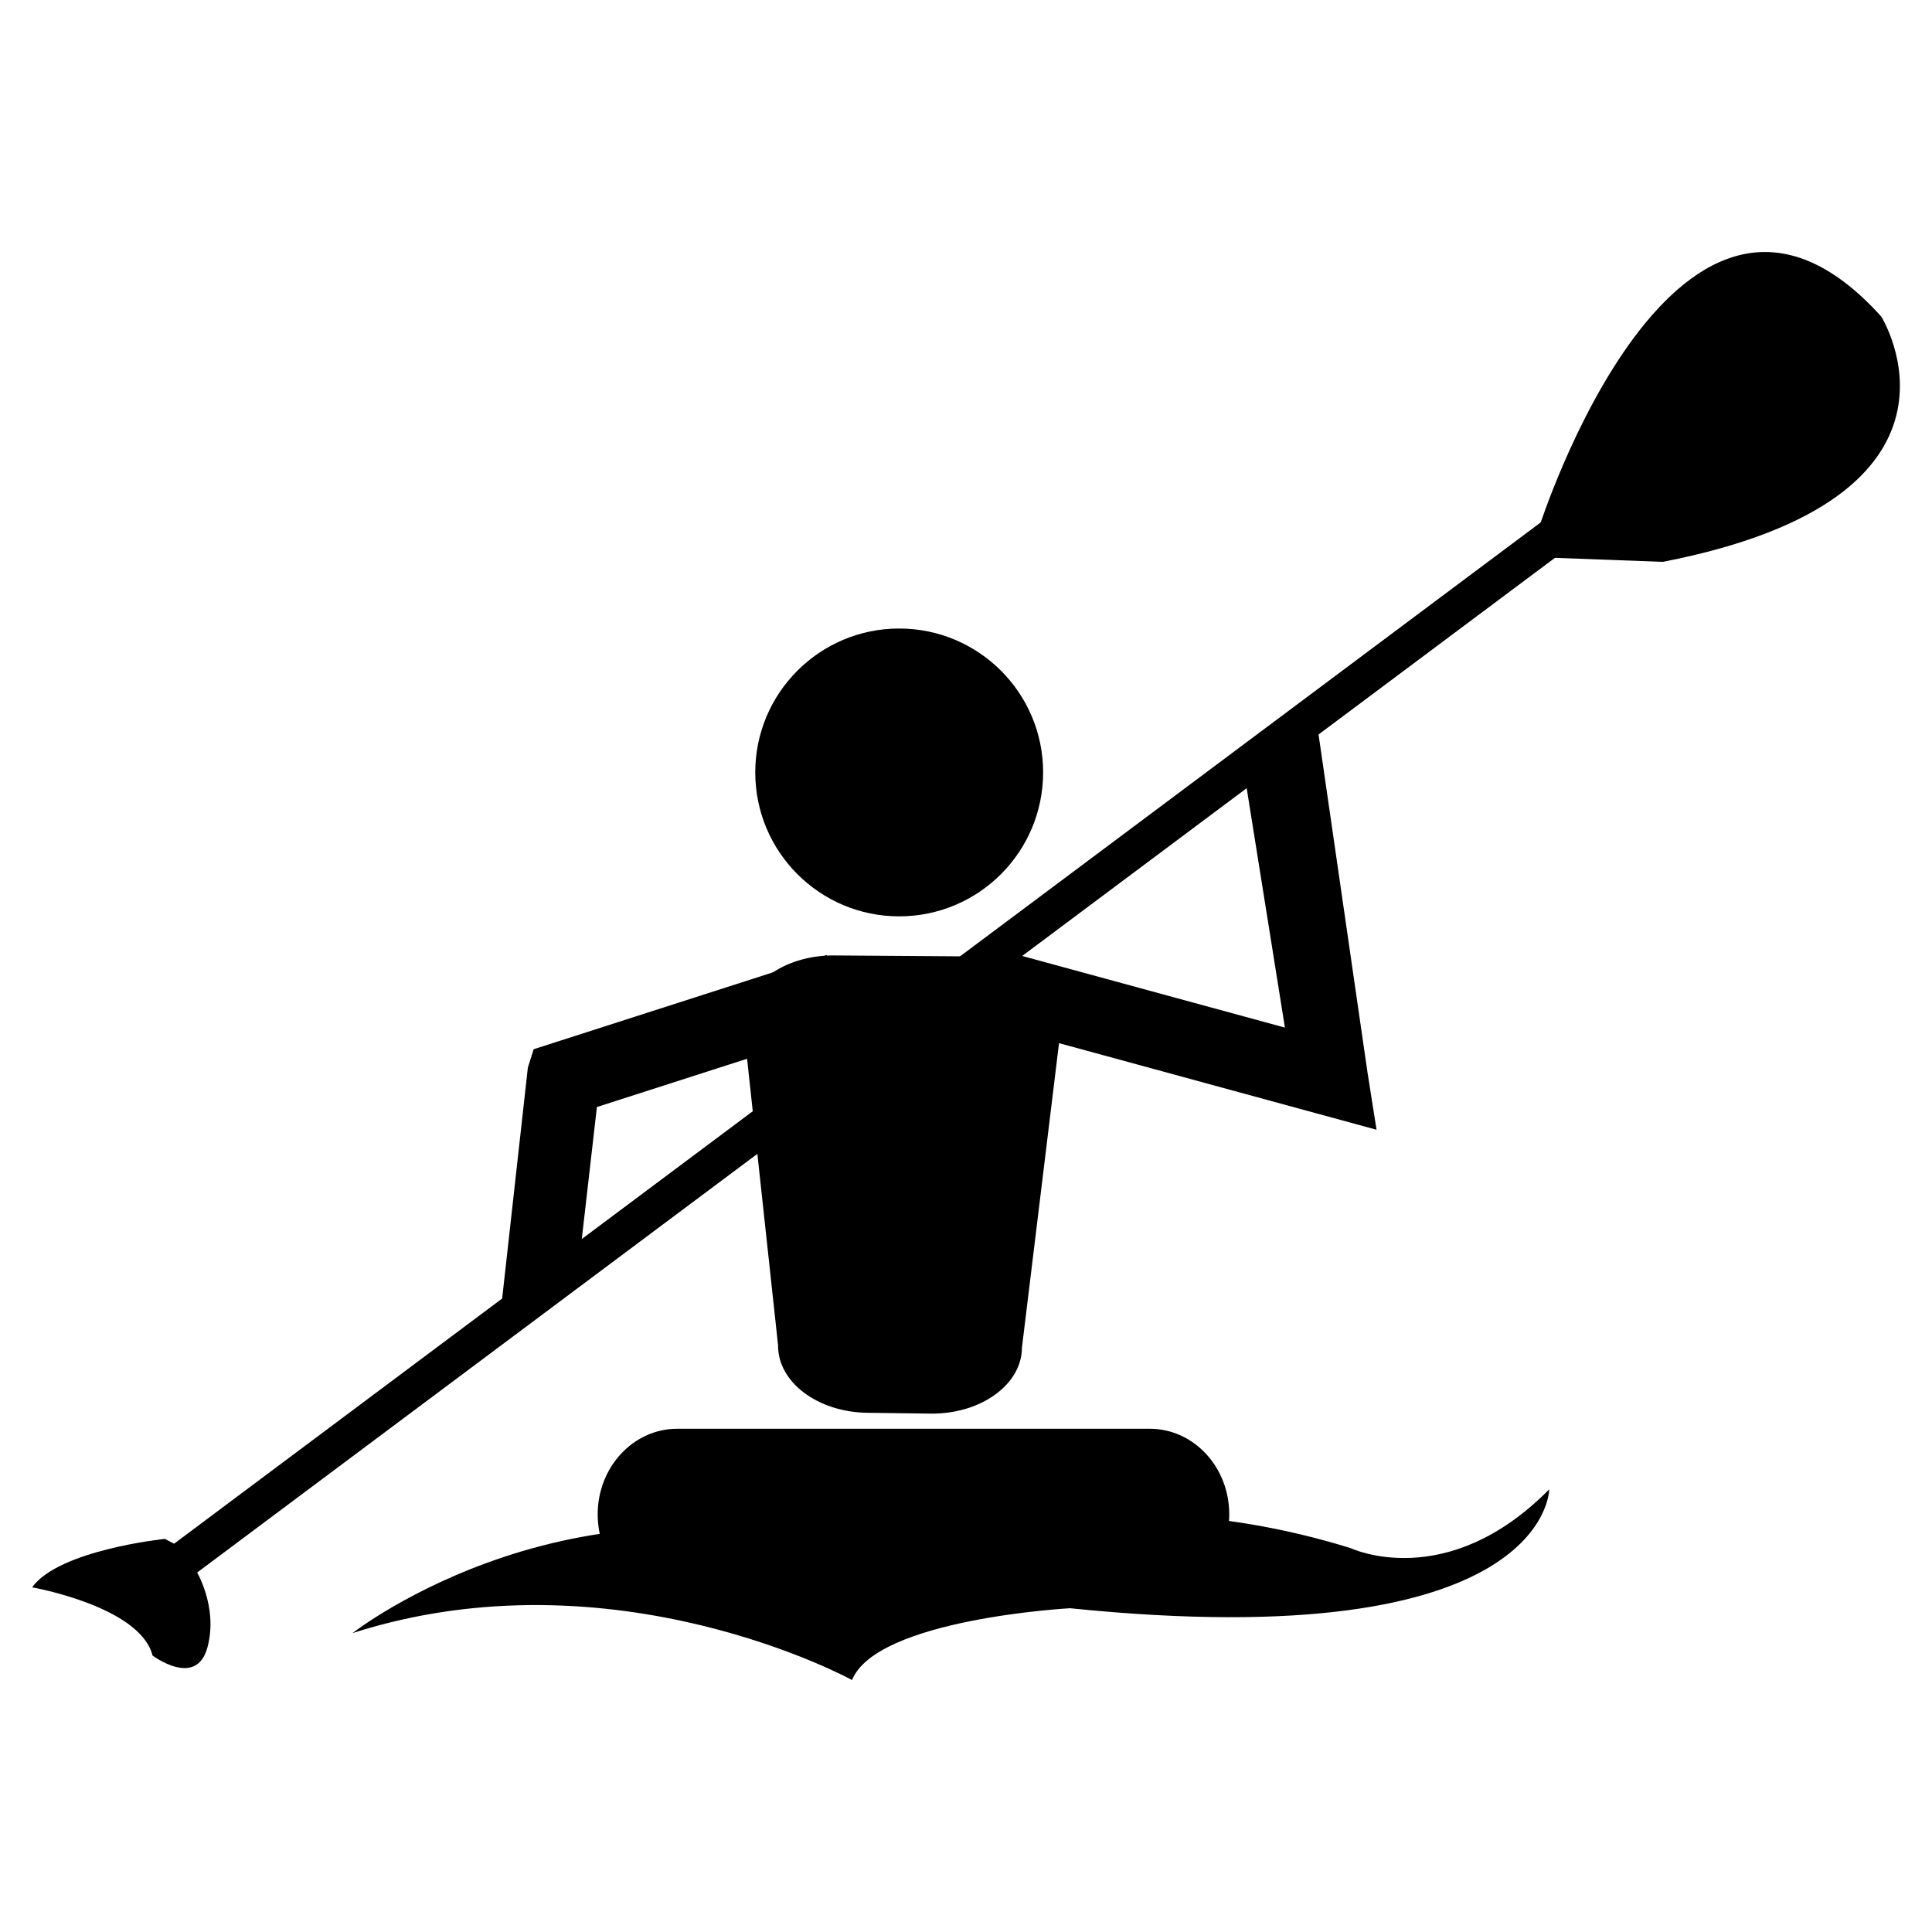 <?xml version="1.0" encoding="utf-8"?>
<!-- Generated by IcoMoon.io -->
<!DOCTYPE svg PUBLIC "-//W3C//DTD SVG 1.1//EN" "http://www.w3.org/Graphics/SVG/1.1/DTD/svg11.dtd">
<svg version="1.1" xmlns="http://www.w3.org/2000/svg" xmlns:xlink="http://www.w3.org/1999/xlink" width="512" height="512" viewBox="0 0 512 512">
<g>
</g>
	<path d="M7029.965 37002.681c0 15.394-12.48 27.874-27.873 27.874-15.394 0-27.873-12.48-27.873-27.874 0-15.394 12.48-27.874 27.873-27.874 15.394 0 27.873 12.48 27.873 27.874z" fill="#000000" />
	<path d="M6832.282 37085.624l-1.218 0.215-1.177 0.563z" fill="#000000" />
	<path d="M6870.681 37069.957l-0.051-0.502c-0.113-0.942-0.072-1.863-0.041-2.775l-39.526 19.149 1.218-0.215-2.386 0.778 1.167-0.563-20.89 3.645 30.966 5.56 34.498-12.165-4.792-12.462-0.164-0.45z" fill="#000000" />
	<path d="M6844.068 37101.056l-2.233-0.399-2.099 0.707z" fill="#000000" />
	<path d="M6877.44 37088.921l-35.605 11.735 2.233 0.399-4.332 0.297 2.099-0.696-72.212-12.861-2.663 1.382-26.276 23.327 29.757-6.533-0.973-0.185 5.611-0.84-4.639 1.024 72.704 12.944 2.15-0.696 47.626-15.719c-3.123-0.717-6.073-2.038-8.663-4.065-3.175-2.519-5.448-5.817-6.82-9.513z" fill="#000000" />
	<path d="M6769.48 37105.797l0.973 0.185 4.639-1.024z" fill="#000000" />
	<path d="M6878.535 37067.366c0 0.297-0.113 0.573-0.092 0.912l4.598 11.981 1.813-0.645-6.318-12.247z" fill="#000000" />
	<path d="M6885.079 37086.402c0.87 2.253 2.119 4.321 4.065 5.857 2.898 2.304 6.502 3.318 10.168 2.898 0 0 2.498-0.297 6.38-0.738l-4.403-13.363-16.21 5.346z" fill="#000000" />
	<path d="M6997.391 37038.622h-0.092l0.020 0.082z" fill="#000000" />
	<path d="M6876.16 37083.904c0.041 0.256 0.133 0.522 0.174 0.778l0.072 0.185-0.246-0.963z" fill="#000000" />
	<path d="M6978.887 37030.635l0.123 0.020 0.409-0.103z" fill="#000000" />
	<path d="M6878.434 37068.575c-0.020-0.113 0.020-0.215 0.020-0.287l-0.246-0.676 0.225 0.963z" fill="#000000" />
	<path d="M7061.985 37029.868l-63.815 12.585-24.167 5.264c5.427 6.082 18.473 16.589 31.181 29.122l60.877-32.082 184.709 7.004 2.078-11.315-190.864-10.578z" fill="#000000" />
	<path d="M7081.626 37082.696l-6.451-4.188-5.52 5.468z" fill="#000000" />
	<path d="M7102.331 37051.556l-27.157 26.952 6.451 4.188-11.971 1.28 5.52-5.468-27.648-17.838-19.671 10.086 49.89 32.226 5.499-5.478 43.12-44.964z" fill="#000000" />
	<path d="M7029.637 37089.065l-5.673-4.649-6.492 5.223z" fill="#000000" />
	<path d="M7066.736 37050.204l-42.773 34.212 5.673 4.649-12.165 0.573 6.492-5.223-8.766-7.137-10.834 5.56-3.4-2.704-34.97-33.26-8.468 11.796 66.959 50.463 5.878-5.315 58.675-52.9z" fill="#000000" />
	<path d="M6970.43 37040.702l-3.789 5.274 7.711-2.079z" fill="#000000" />
	<path d="M6965.412 37046.302l0.583 0.573 0.645-0.901z" fill="#000000" />
	<path d="M6966.641 37045.975l7.711-2.079c0 0 16.773-3.881 18.821-4.423-2.222-5.683-7.824-9.503-14.162-8.817l-88.412 22.518c-7.178 0.84-12.267 7.096-12.052 14.192l6.318 12.247-1.813 0.645 0.686 1.792 0.185 0.45 0.051 0.502c0.133 1.198 0.666 2.304 1.106 3.399l16.22-5.335 4.403 13.363c19.763-2.304 79.544-9.277 79.565-9.277 2.058-0.215 3.953-1.116 5.703-2.283l-12.913-24.535-12.052-11.448 0.635-0.912z" fill="#000000" />
	<path d="M276.439 204.688c0 21.074-17.080 38.154-38.154 38.154-21.053 0-38.134-17.081-38.134-38.154 0-21.043 17.081-38.124 38.134-38.124 21.074 0 38.154 17.081 38.154 38.124z" fill="#000000" />
	<path d="M325.765 401.316c0-12.524-9.421-22.681-21.063-22.681h-125.235c-11.623 0-21.074 10.158-21.074 22.682v0c0 12.524 9.452 22.692 21.074 22.692h125.235c11.643 0 21.063-10.168 21.063-22.692v0z" fill="#000000" />
	<path d="M93.43 432.784c0 0 60.846-47.719 138.885-18.442 0 0 53.534-26.481 125.666-4.055 0 0 25.334 12.022 52.572-15.596 0 0 0.041 44.493-126.976 31.509 0 0-51.262 2.786-57.774 19.026 0.010 0-63.078-34.642-132.373-12.442z" fill="#000000" />
	<path d="M270.827 357.11c-0.010 9.748-10.803 17.592-24.002 17.51l-16.825-0.215c-13.2-0.103-23.88-8.069-23.798-17.838l-9.287-85.852c0.082-9.769 10.844-17.593 24.074-17.511l36.506 0.256c13.209 0.082 23.87 8.059 23.788 17.797l-10.455 85.852z" fill="#000000" />
	<path d="M28.778 422.067l427.255-319.294 5.854 7.833-427.255 319.294-5.854-7.833z" fill="#000000" />
	<path d="M407.962 139.51c0 0 36.844-115.21 90.594-55.614 0 0 30.003 47.902-57.907 65.003l-34.314-1.28 1.628-8.11z" fill="#000000" />
	<path d="M43.684 407.818c0 0-28.047 2.898-35.175 12.841 0 0 28.662 5.058 31.918 18.074 0 0 11.623 8.765 14.551-2.171 2.949-10.926-3.175-20.613-3.175-20.613l-5.602-6.81z" fill="#000000" />
	<path d="M219.085 253.102l-77.66 24.955-1.536 4.864-7.721 69.366 20.756-12.964 5.786-50.524-6.39 6.462 72.775-23.399z" fill="#000000" />
	<path d="M260.618 270.981l104.182 28.416-2.386-15.104-13.046-90.082-19.425 11.899 12.985 81.305 12.308-11.079-89.436-24.381z" fill="#000000" />
</svg>
